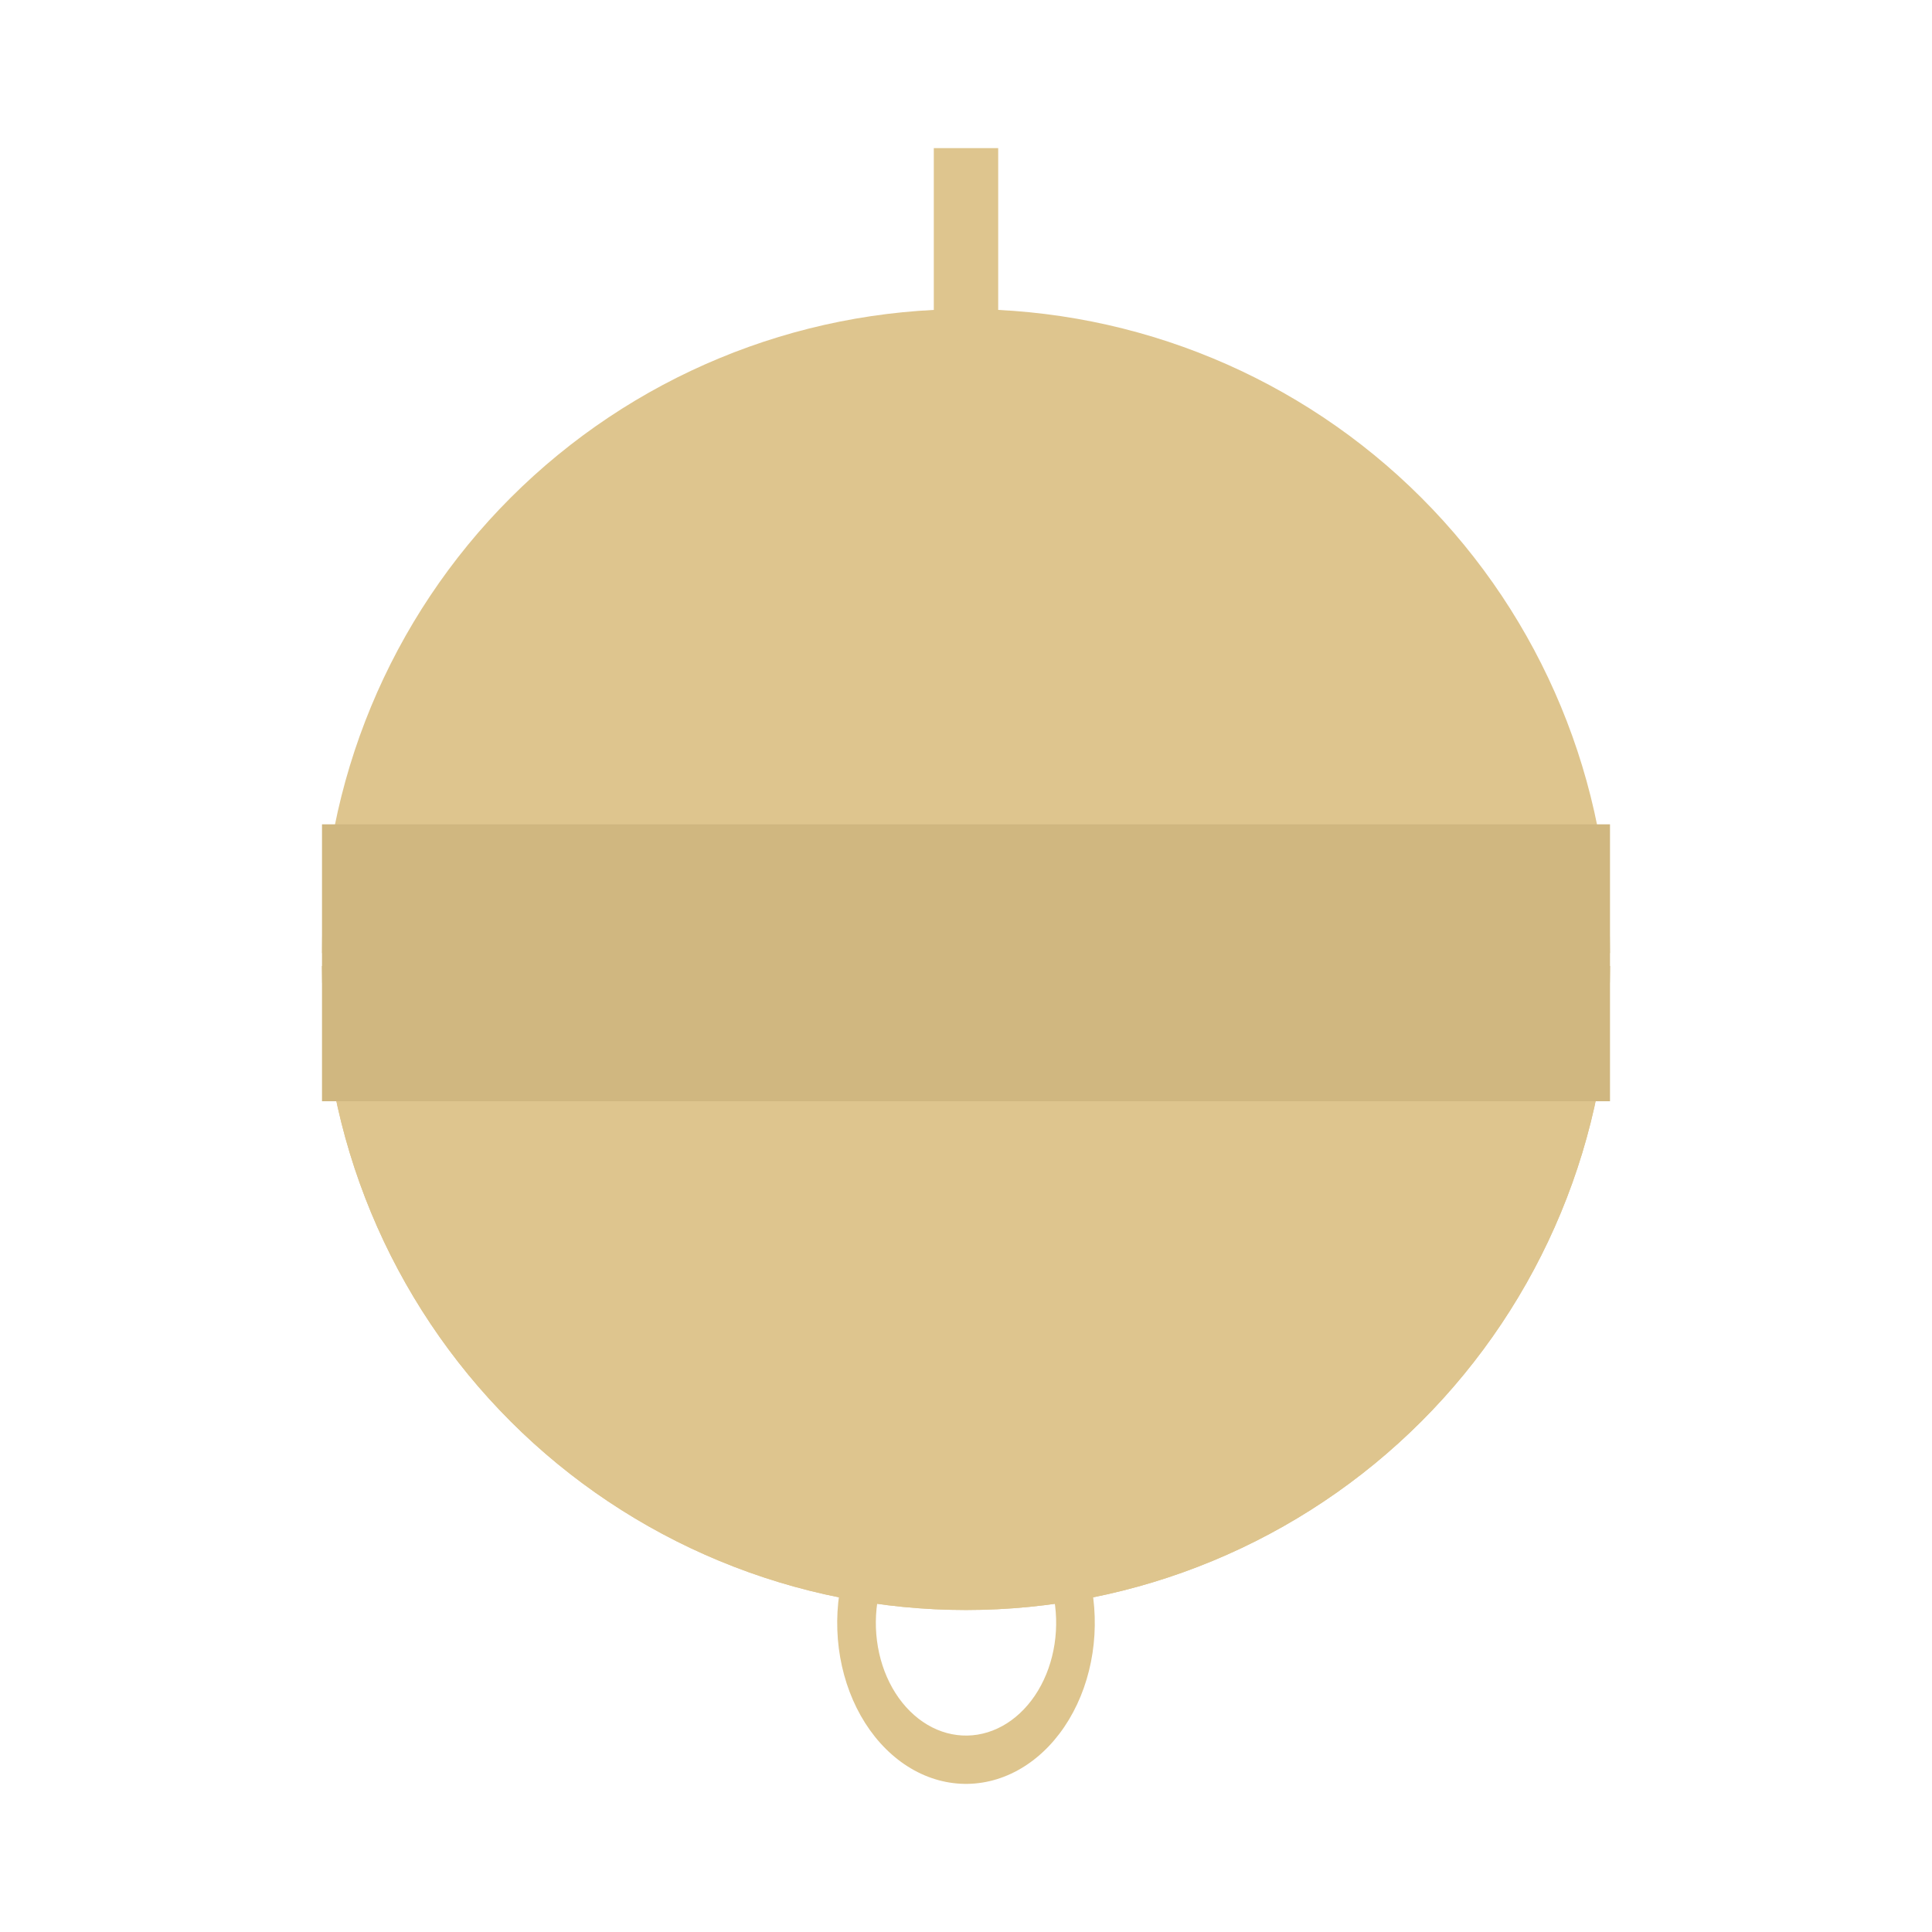 <svg width="300" height="300" viewBox="0 0 300 300" fill="none" xmlns="http://www.w3.org/2000/svg">
<path d="M250 150C250 163.132 247.413 176.136 242.388 188.268C237.362 200.401 229.997 211.425 220.711 220.711C211.425 229.997 200.401 237.362 188.268 242.388C176.136 247.413 163.132 250 150 250C136.868 250 123.864 247.413 111.732 242.388C99.599 237.362 88.575 229.997 79.289 220.711C70.004 211.425 62.638 200.401 57.612 188.268C52.587 176.136 50 163.132 50 150L60 150C60 161.819 62.328 173.522 66.851 184.442C71.374 195.361 78.003 205.282 86.36 213.64C94.718 221.997 104.639 228.626 115.558 233.149C126.478 237.672 138.181 240 150 240C161.819 240 173.522 237.672 184.442 233.149C195.361 228.626 205.282 221.997 213.64 213.64C221.997 205.282 228.626 195.361 233.149 184.442C237.672 173.522 240 161.819 240 150H250Z" fill="#DEC58E"/>
<path d="M169.287 245.385C170.095 249.067 170.218 252.932 169.646 256.683C169.074 260.434 167.822 263.971 165.986 267.023C164.151 270.075 161.78 272.561 159.057 274.29C156.333 276.019 153.329 276.945 150.275 276.998C147.22 277.05 144.197 276.227 141.436 274.592C138.676 272.957 136.252 270.554 134.35 267.566C132.448 264.578 131.119 261.085 130.464 257.356C129.81 253.626 129.848 249.758 130.575 246.05L136.402 247.835C135.893 250.431 135.867 253.138 136.325 255.749C136.783 258.36 137.713 260.805 139.045 262.896C140.376 264.988 142.073 266.67 144.005 267.815C145.938 268.959 148.054 269.535 150.192 269.498C152.33 269.462 154.433 268.813 156.34 267.603C158.246 266.392 159.906 264.652 161.19 262.516C162.475 260.379 163.352 257.903 163.752 255.278C164.153 252.652 164.067 249.947 163.501 247.37L169.287 245.385Z" fill="#DEC58E"/>
<circle cx="73.5" cy="149.5" r="12.5" fill="#4E4E4E"/>
<circle cx="78.5" cy="175.5" r="12.5" fill="#4E4E4E"/>
<circle cx="91.5" cy="198.5" r="12.5" fill="#4E4E4E"/>
<circle cx="112.5" cy="215.5" r="12.5" fill="#4E4E4E"/>
<circle cx="136.5" cy="225.5" r="12.5" fill="#4E4E4E"/>
<circle cx="12.5" cy="12.5" r="12.5" transform="matrix(-1 0 0 1 239 137)" fill="#4E4E4E"/>
<circle cx="12.5" cy="12.5" r="12.5" transform="matrix(-1 0 0 1 234 163)" fill="#4E4E4E"/>
<circle cx="12.5" cy="12.5" r="12.5" transform="matrix(-1 0 0 1 221 186)" fill="#4E4E4E"/>
<circle cx="12.5" cy="12.5" r="12.5" transform="matrix(-1 0 0 1 200 203)" fill="#4E4E4E"/>
<circle cx="12.5" cy="12.5" r="12.5" transform="matrix(-1 0 0 1 176 213)" fill="#4E4E4E"/>
<circle cx="106.5" cy="149.5" r="10.5" fill="#8C8C8C"/>
<circle cx="113.5" cy="170.5" r="10.5" fill="#8C8C8C"/>
<circle cx="128.5" cy="187.5" r="10.5" fill="#8C8C8C"/>
<circle cx="10.5" cy="10.5" r="10.5" transform="matrix(-1 0 0 1 207 139)" fill="#8C8C8C"/>
<circle cx="10.5" cy="10.5" r="10.5" transform="matrix(-1 0 0 1 199 160)" fill="#8C8C8C"/>
<circle cx="10.5" cy="10.5" r="10.5" transform="matrix(-1 0 0 1 182 177)" fill="#8C8C8C"/>
<circle cx="150.5" cy="193.5" r="10.5" fill="#8C8C8C"/>
<circle cx="135" cy="150" r="8" fill="#BABABA"/>
<circle cx="142" cy="165" r="8" fill="#BABABA"/>
<circle cx="166" cy="150" r="8" fill="#BABABA"/>
<circle cx="159" cy="165" r="8" fill="#BABABA"/>
<path d="M250 150C250 163.132 247.413 176.136 242.388 188.268C237.362 200.401 229.997 211.425 220.711 220.711C211.425 229.997 200.401 237.362 188.268 242.388C176.136 247.413 163.132 250 150 250C136.868 250 123.864 247.413 111.732 242.388C99.599 237.362 88.575 229.997 79.289 220.711C70.004 211.425 62.638 200.401 57.612 188.268C52.587 176.136 50 163.132 50 150L150 150H250Z" fill="#DEC58E"/>
<path d="M250 148C250 121.478 239.464 96.043 220.711 77.289C201.957 58.536 176.522 48 150 48C123.478 48 98.043 58.536 79.289 77.289C60.536 96.043 50 121.478 50 148L150 148H250Z" fill="#DEC58E"/>
<path d="M145 48C145 50.761 147.239 53 150 53C152.761 53 155 50.761 155 48H145ZM155 48V23H145V48H155Z" fill="#DEC58E"/>
<rect x="50" y="128" width="200" height="43" fill="#D0B780"/>
</svg>
